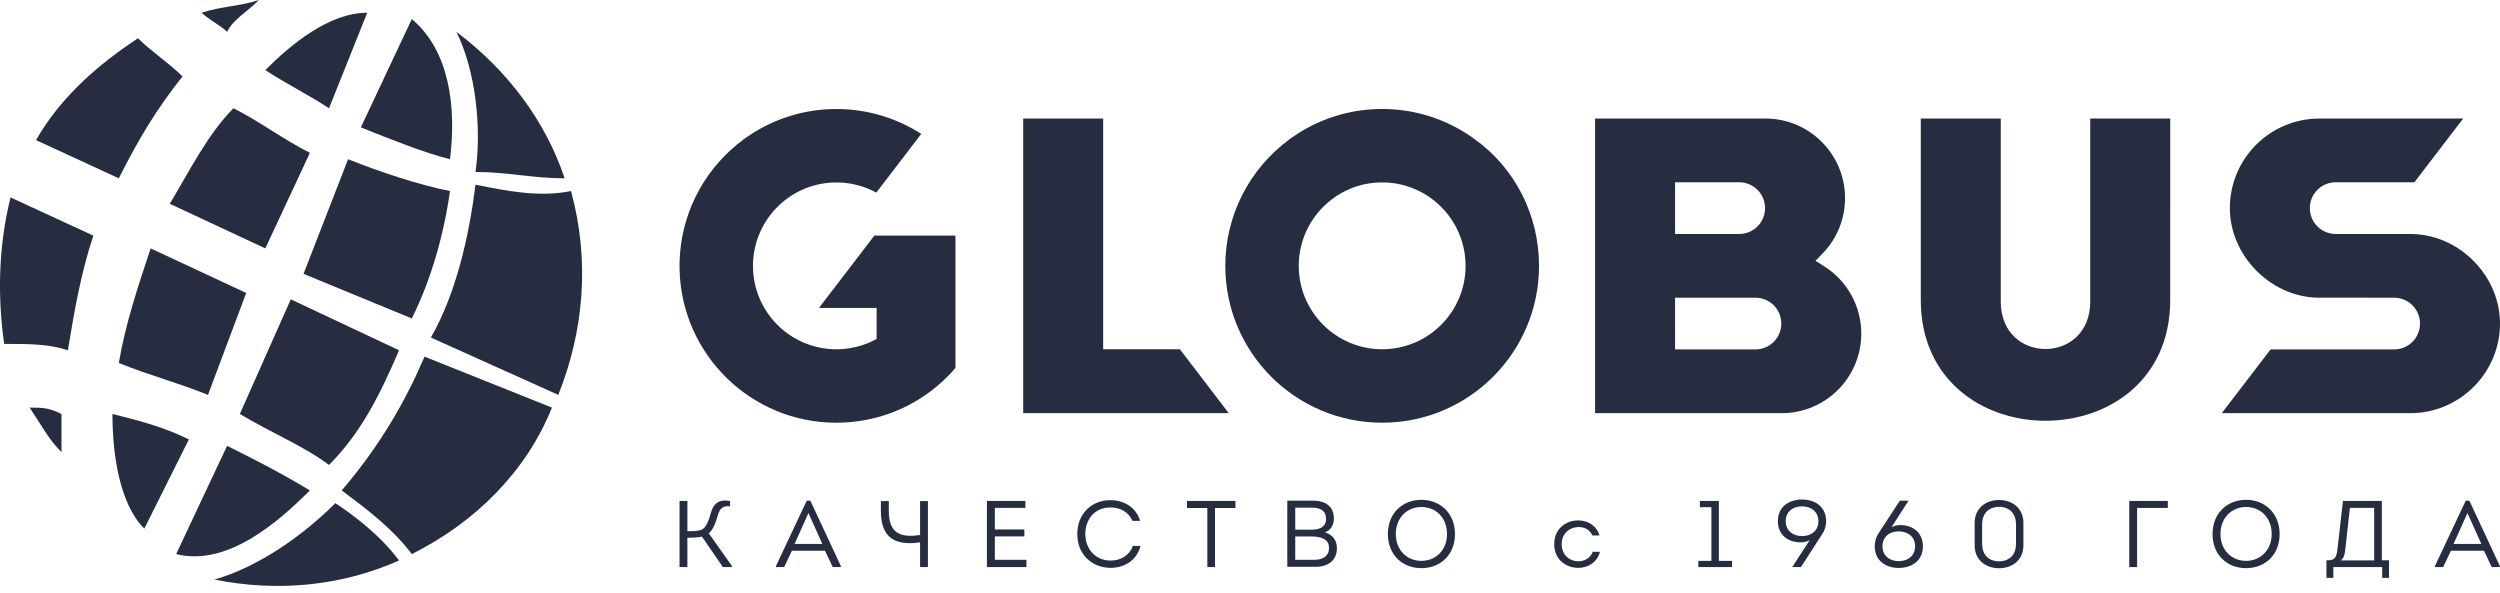 <svg width="270" height="64" viewBox="0 0 270 64" fill="none" xmlns="http://www.w3.org/2000/svg">
<path fill-rule="evenodd" clip-rule="evenodd" d="M90.331 45.655C95.475 45.655 100.081 43.364 103.188 39.744V39.37V32.248V28.712V25.447L94.428 25.448L88.45 33.255H94.674V34.404V36.537V36.609C93.443 37.287 92.037 37.686 90.542 37.72L90.408 37.722H90.37H90.331C85.356 37.722 81.322 33.688 81.322 28.713V28.706L81.323 28.541L81.326 28.459L81.328 28.365L81.337 28.196L81.342 28.101C81.357 27.888 81.378 27.676 81.408 27.467L81.448 27.213L81.451 27.184C81.856 24.84 83.175 22.733 85.162 21.335L85.18 21.322L85.445 21.145L85.446 21.144L85.627 21.03L85.739 20.962L85.934 20.851L86.087 20.765L86.098 20.76L86.117 20.749L86.279 20.667L86.51 20.554L86.664 20.485L86.871 20.395L87.083 20.308L87.219 20.257L87.444 20.176H87.445L87.451 20.175L87.657 20.109L87.872 20.045L87.92 20.032L88.297 19.936L88.53 19.884L88.751 19.843L88.869 19.824L88.977 19.806L89.004 19.803L89.031 19.799L89.058 19.795L89.085 19.791L89.112 19.787L89.139 19.783L89.166 19.779L89.261 19.768H89.266L89.418 19.752L89.644 19.732L89.904 19.715L90.114 19.708L90.8 19.718L91.027 19.732L91.268 19.753C91.408 19.768 91.547 19.784 91.685 19.806L91.936 19.847L92.154 19.89L92.362 19.936L92.586 19.991L92.803 20.048L93.025 20.116L93.259 20.192L93.419 20.249L93.613 20.321L93.834 20.412L94.032 20.499L94.183 20.569L94.428 20.688L94.595 20.776L94.641 20.802L99.493 14.465L99.387 14.397L99.228 14.298L99.001 14.161L98.849 14.07L98.706 13.987L98.524 13.885L98.284 13.753L98.195 13.708C98.106 13.661 98.019 13.616 97.928 13.57L97.791 13.502L97.587 13.404L97.42 13.325L97.233 13.24L97.041 13.157L96.816 13.061L96.619 12.981L96.475 12.925L96.247 12.837L96.078 12.775L95.837 12.689L95.713 12.649L95.313 12.52C95.214 12.488 95.115 12.459 95.015 12.431L94.917 12.403C94.817 12.376 94.716 12.348 94.616 12.322L94.521 12.297C94.419 12.271 94.315 12.244 94.211 12.222L94.112 12.199C93.999 12.172 93.884 12.148 93.772 12.124L93.723 12.116C93.602 12.089 93.478 12.066 93.356 12.044L93.291 12.032C93.174 12.011 93.057 11.992 92.938 11.973L92.885 11.966C92.757 11.947 92.627 11.927 92.498 11.912L92.472 11.908C92.341 11.892 92.209 11.877 92.075 11.863L92.056 11.862C91.921 11.847 91.785 11.836 91.651 11.824L91.613 11.822C91.481 11.811 91.348 11.804 91.216 11.796L91.188 11.795C91.055 11.788 90.919 11.783 90.769 11.78H90.751C90.612 11.775 90.47 11.775 90.331 11.775C90.19 11.775 90.05 11.775 89.91 11.78L89.866 11.781C89.735 11.783 89.604 11.788 89.473 11.795L89.447 11.796C89.315 11.804 89.181 11.811 89.047 11.822L89.011 11.824C88.876 11.836 88.741 11.847 88.606 11.862L88.585 11.863C88.451 11.877 88.316 11.894 88.182 11.909L88.174 11.911C88.04 11.927 87.909 11.947 87.776 11.966L87.725 11.973C87.606 11.992 87.488 12.011 87.371 12.032L87.307 12.044C87.183 12.066 87.059 12.089 86.938 12.115L86.892 12.124C86.777 12.148 86.663 12.172 86.548 12.199L86.451 12.222C86.346 12.244 86.244 12.271 86.141 12.297L86.045 12.322C85.945 12.349 85.844 12.376 85.744 12.403L85.646 12.432C85.547 12.461 85.447 12.488 85.35 12.52L84.974 12.639L84.844 12.684L84.602 12.769L84.436 12.828L84.206 12.917L84.058 12.975L83.867 13.052L83.642 13.145L83.448 13.232L83.257 13.319L83.095 13.395L82.889 13.494L82.731 13.572C82.643 13.616 82.554 13.661 82.467 13.707L82.397 13.744L82.158 13.874L81.972 13.978L81.83 14.059L81.678 14.149L81.45 14.287L81.298 14.381L80.99 14.582L80.768 14.731L80.62 14.832L80.347 15.029C76.326 17.977 73.819 22.484 73.44 27.408V27.424L73.414 27.809L73.41 27.883L73.398 28.212L73.394 28.337L73.39 28.709V28.714L73.395 29.151C73.628 38.306 81.121 45.655 90.331 45.655Z" fill="#262D40"/>
<path fill-rule="evenodd" clip-rule="evenodd" d="M216.083 12.804H207.445V32.4C207.445 49.791 234.383 49.792 234.383 32.4L234.384 12.804H225.746V32.576C225.746 39.399 216.083 39.399 216.083 32.576V12.804Z" fill="#262D40"/>
<path fill-rule="evenodd" clip-rule="evenodd" d="M110.505 44.62H132.701L127.428 37.718H119.142V12.803H110.505V44.62Z" fill="#262D40"/>
<path fill-rule="evenodd" clip-rule="evenodd" d="M260.755 19.686L266.023 12.803H250.5C245.156 12.803 240.825 17.134 240.825 22.478C240.825 27.573 245.163 31.999 250.216 32.148L258.571 32.153C260.112 32.154 261.362 33.403 261.362 34.945C261.362 36.487 260.112 37.737 258.571 37.737H245.223L239.954 44.62H260.325C265.645 44.62 270 40.263 270 34.945C270 29.819 265.678 25.425 260.609 25.275L252.254 25.27C250.712 25.269 249.462 24.02 249.462 22.478C249.462 20.936 250.712 19.686 252.254 19.686H260.755Z" fill="#262D40"/>
<path fill-rule="evenodd" clip-rule="evenodd" d="M172.269 12.803V44.62H192.427C197.173 44.62 201.018 40.772 201.018 36.027C201.018 33.064 199.501 30.33 197.001 28.754L196.071 28.167L196.837 27.378C198.399 25.769 199.264 23.638 199.264 21.395C199.264 16.649 195.417 12.803 190.672 12.803L172.269 12.803ZM180.906 32.153H189.589C191.131 32.153 192.381 33.403 192.381 34.945C192.381 36.487 191.131 37.737 189.589 37.737H180.906V32.153ZM180.906 19.686H187.834C189.376 19.686 190.627 20.936 190.627 22.478C190.627 24.02 189.376 25.27 187.834 25.27H180.906V19.686Z" fill="#262D40"/>
<path fill-rule="evenodd" clip-rule="evenodd" d="M149.274 45.652C158.631 45.652 166.214 38.067 166.214 28.712C166.214 23.299 163.675 18.186 159.261 15.027L159.006 14.844L158.856 14.74L158.637 14.592L158.331 14.393L158.171 14.294L157.945 14.157L157.792 14.067L157.649 13.983L157.467 13.882L157.227 13.749L157.138 13.704C157.05 13.657 156.962 13.612 156.872 13.566L156.734 13.498L156.53 13.4L156.363 13.321L156.176 13.236L155.984 13.153L155.759 13.057L155.563 12.977L155.419 12.921L155.19 12.833L155.022 12.771L154.78 12.685L154.655 12.645L154.256 12.516C154.157 12.484 154.058 12.455 153.958 12.427L153.86 12.399C153.76 12.372 153.66 12.344 153.559 12.318L153.464 12.293C153.362 12.267 153.258 12.24 153.154 12.217L153.056 12.195C152.942 12.168 152.827 12.144 152.715 12.12L152.666 12.112C152.545 12.085 152.421 12.062 152.299 12.04L152.233 12.028C152.117 12.007 152 11.988 151.881 11.97L151.828 11.962C151.701 11.943 151.57 11.923 151.441 11.908L151.415 11.904C151.284 11.888 151.152 11.873 151.018 11.859L150.999 11.858C150.864 11.844 150.729 11.832 150.594 11.82L150.556 11.818C150.424 11.807 150.291 11.8 150.159 11.792L150.131 11.791C149.998 11.784 149.862 11.78 149.713 11.776H149.693C149.554 11.771 149.414 11.771 149.274 11.771C149.133 11.771 148.993 11.771 148.853 11.776L148.81 11.777C148.678 11.78 148.547 11.784 148.416 11.791L148.39 11.792C148.258 11.8 148.125 11.807 147.991 11.818L147.955 11.82C147.819 11.832 147.684 11.844 147.548 11.858L147.528 11.859C147.395 11.873 147.259 11.89 147.125 11.905L147.117 11.907C146.983 11.923 146.852 11.943 146.719 11.962L146.667 11.97C146.549 11.988 146.431 12.007 146.314 12.028L146.25 12.04C146.127 12.062 146.002 12.085 145.881 12.111L145.835 12.12C145.72 12.144 145.606 12.168 145.492 12.195L145.394 12.217C145.289 12.24 145.187 12.267 145.085 12.293L144.988 12.318C144.888 12.345 144.788 12.372 144.687 12.399L144.59 12.428C144.491 12.457 144.39 12.484 144.293 12.516L143.917 12.635L143.787 12.68L143.545 12.765L143.379 12.824L143.149 12.913L143.002 12.97L142.81 13.048L142.585 13.141L142.391 13.228L142.199 13.315L142.038 13.39L141.832 13.49L141.674 13.568C141.586 13.612 141.497 13.658 141.409 13.703L141.34 13.74L141.101 13.87L140.915 13.974L140.773 14.055L140.621 14.145L140.393 14.284L140.241 14.378L139.933 14.578L139.711 14.727L139.563 14.828L139.29 15.025C134.916 18.231 132.333 23.285 132.333 28.71C132.333 38.067 139.918 45.652 149.274 45.652ZM149.058 19.704L149.743 19.713L149.97 19.728L150.211 19.75C150.351 19.764 150.49 19.78 150.629 19.802L150.88 19.843L151.097 19.886L151.306 19.932L151.529 19.987L151.746 20.044L151.968 20.112L152.202 20.188L152.362 20.245L152.556 20.317L152.777 20.408L152.975 20.495L153.126 20.565L153.37 20.684L153.538 20.772L153.695 20.86L153.852 20.949L154.007 21.044L154.184 21.157L154.332 21.254C156.804 22.938 158.283 25.718 158.283 28.71C158.283 33.686 154.25 37.719 149.274 37.719C144.3 37.719 140.265 33.686 140.265 28.71C140.265 25.718 141.743 22.938 144.226 21.248L144.389 21.14L144.57 21.026L144.682 20.959L144.877 20.847L145.041 20.756L145.222 20.663L145.454 20.55L145.607 20.481L145.814 20.391L146.026 20.305L146.162 20.253L146.388 20.172L146.6 20.105L146.815 20.041L147.027 19.982L147.24 19.932L147.473 19.881L147.716 19.836L147.92 19.802C148.063 19.78 148.207 19.763 148.361 19.748L148.587 19.728L148.848 19.711L149.058 19.704Z" fill="#262D40"/>
<path fill-rule="evenodd" clip-rule="evenodd" d="M15.584 57.092L20.399 47.461C17.648 46.086 14.897 45.398 12.145 44.711C12.145 48.837 12.833 54.34 15.584 57.092Z" fill="#262D40"/>
<path fill-rule="evenodd" clip-rule="evenodd" d="M33.468 52.963C30.029 50.901 27.278 49.525 24.526 48.15L19.024 59.842C24.526 61.218 30.029 56.403 33.468 52.963Z" fill="#262D40"/>
<path fill-rule="evenodd" clip-rule="evenodd" d="M35.532 50.213C38.971 46.773 41.035 42.647 43.098 37.832L31.405 32.328L25.902 44.711C29.341 46.773 32.781 48.15 35.532 50.213Z" fill="#262D40"/>
<path fill-rule="evenodd" clip-rule="evenodd" d="M22.463 42.646L26.59 31.64L16.272 26.826C14.897 30.953 13.521 35.08 12.833 39.206C16.272 40.582 19.024 41.27 22.463 42.646Z" fill="#262D40"/>
<path fill-rule="evenodd" clip-rule="evenodd" d="M18.335 22.011L28.654 26.826L33.468 16.508C30.718 15.132 27.966 13.068 25.214 11.693C22.463 14.444 20.399 18.571 18.335 22.011Z" fill="#262D40"/>
<path fill-rule="evenodd" clip-rule="evenodd" d="M37.596 17.196L32.781 29.577L44.474 34.392C46.537 30.266 47.914 25.45 48.601 20.636C45.162 19.948 41.035 18.572 37.596 17.196Z" fill="#262D40"/>
<path fill-rule="evenodd" clip-rule="evenodd" d="M44.474 2.064L38.971 13.757C42.411 15.133 45.85 16.509 48.601 17.196C49.289 11.694 48.601 5.503 44.474 2.064Z" fill="#262D40"/>
<path fill-rule="evenodd" clip-rule="evenodd" d="M36.22 54.34C38.283 55.716 41.035 57.779 43.098 60.531C36.908 63.282 30.029 63.97 23.151 62.594C27.966 61.219 32.781 57.779 36.22 54.34Z" fill="#262D40"/>
<path fill-rule="evenodd" clip-rule="evenodd" d="M44.474 59.842C42.411 57.092 39.659 55.028 36.908 52.964C41.035 48.15 43.786 43.335 45.85 38.519L59.607 44.022C56.856 50.901 51.353 56.403 44.474 59.842Z" fill="#262D40"/>
<path fill-rule="evenodd" clip-rule="evenodd" d="M60.295 42.646L46.537 36.456C49.289 31.64 50.665 25.45 51.353 19.948C54.791 20.635 58.231 21.323 61.67 20.635C63.734 28.201 63.046 35.767 60.295 42.646Z" fill="#262D40"/>
<path fill-rule="evenodd" clip-rule="evenodd" d="M51.353 18.572C52.041 13.757 51.353 7.567 49.289 3.44C54.791 7.567 58.919 13.069 60.982 19.259C57.543 19.259 54.791 18.572 51.353 18.572Z" fill="#262D40"/>
<path fill-rule="evenodd" clip-rule="evenodd" d="M24.526 3.439C23.838 2.751 22.463 2.063 21.774 1.376C23.838 0.688 25.902 0.688 27.966 0C26.59 1.376 25.214 2.063 24.526 3.439Z" fill="#262D40"/>
<path fill-rule="evenodd" clip-rule="evenodd" d="M12.833 19.259L3.891 15.133C6.642 10.317 10.769 6.878 14.897 4.127C16.273 5.502 18.335 6.878 19.712 8.254C16.96 11.693 14.897 15.133 12.833 19.259Z" fill="#262D40"/>
<path fill-rule="evenodd" clip-rule="evenodd" d="M7.329 37.831C5.267 37.143 3.203 37.143 0.452 37.143C-0.236 32.328 -0.236 26.826 1.139 21.323L10.082 25.45C8.706 29.577 8.018 33.704 7.329 37.831Z" fill="#262D40"/>
<path fill-rule="evenodd" clip-rule="evenodd" d="M6.642 48.837C5.267 47.461 4.579 46.086 3.203 44.022C4.579 44.022 5.267 44.022 6.642 44.711C6.642 46.086 6.642 47.461 6.642 48.837Z" fill="#262D40"/>
<path fill-rule="evenodd" clip-rule="evenodd" d="M28.654 7.567C30.718 8.941 33.469 10.318 35.532 11.694L39.659 1.376C35.532 1.376 31.405 4.815 28.654 7.567Z" fill="#262D40"/>
<path fill-rule="evenodd" clip-rule="evenodd" d="M74.237 54.102H73.39V61.246H74.237V58.082C74.635 58.082 75.431 58.062 75.809 57.95L78.074 61.246H79.044V61.123L76.554 57.603C77.054 57.164 77.298 56.419 77.513 55.684C77.728 54.939 78.044 54.591 78.85 54.684V54.112C77.513 53.867 77.034 54.489 76.758 55.439C76.574 56.112 76.309 56.898 75.86 57.164C75.543 57.357 74.921 57.368 74.237 57.368V54.102ZM89.099 59.48L89.937 61.246H90.814V61.134L87.517 54.071H87.129L83.803 61.134V61.246H84.691L85.527 59.48H89.099ZM87.313 55.408L88.814 58.746H85.813L87.313 55.408ZM100.216 61.246V54.112H99.369V57.776C97.155 58.113 95.991 57.541 95.991 55.163V54.112H95.134V55.163C95.134 58.123 96.695 58.96 99.369 58.572V61.246H100.216ZM110.741 54.102H106.587V61.246H110.853V60.46H107.444V57.929H110.629V57.184H107.444V54.847H110.741V54.102ZM116.347 57.674C116.347 59.919 117.969 61.328 119.959 61.328C121.388 61.328 122.766 60.562 123.174 58.96H122.348C121.97 59.991 121.041 60.541 119.949 60.541C118.306 60.541 117.214 59.287 117.214 57.674C117.214 56.01 118.317 54.775 119.959 54.806C120.99 54.806 121.868 55.285 122.307 56.255H123.134C122.705 54.765 121.337 54.02 119.959 54.02C117.949 53.989 116.347 55.439 116.347 57.674ZM130.393 54.867V61.246H131.219V54.867H133.424V54.102H128.188V54.867H130.393ZM144.061 56.01C144.061 54.653 143.101 54.071 141.815 54.071H139.029V61.215H142.122C143.459 61.215 144.387 60.501 144.387 59.205C144.387 58.358 143.918 57.735 143.101 57.501C143.744 57.245 144.061 56.674 144.061 56.01ZM141.764 54.826C142.601 54.826 143.224 55.184 143.213 56.041C143.213 56.898 142.55 57.204 141.642 57.204H139.886V54.826H141.764ZM143.53 59.205C143.52 60.072 142.856 60.46 141.948 60.46H139.886V57.939H141.642C142.601 57.939 143.571 58.194 143.53 59.205ZM157.137 57.674C157.137 55.408 155.515 53.979 153.514 53.979C151.514 53.979 149.891 55.388 149.891 57.674C149.891 59.95 151.493 61.359 153.504 61.359C155.657 61.359 157.137 59.838 157.137 57.674ZM150.748 57.674C150.748 55.918 151.963 54.755 153.514 54.755C155.096 54.755 156.279 55.939 156.279 57.674C156.279 59.409 155.075 60.572 153.504 60.572C151.942 60.572 150.748 59.409 150.748 57.674ZM172.744 57.827C172.438 56.756 171.468 56.215 170.468 56.204C169.183 56.194 167.856 57.051 167.856 58.766C167.856 60.46 169.162 61.328 170.448 61.328C171.478 61.328 172.499 60.756 172.795 59.593H172.019C171.754 60.286 171.111 60.623 170.458 60.623C169.57 60.623 168.662 59.981 168.662 58.766C168.662 57.541 169.601 56.918 170.499 56.918C171.122 56.918 171.714 57.215 171.979 57.827H172.744ZM184.83 54.775V60.572H183.422V61.246H187.055V60.572H185.637V54.102H183.585V54.775H184.83ZM194.498 61.246L196.753 57.756C197.07 57.296 197.213 56.858 197.223 56.286C197.223 54.745 196.039 53.949 194.621 53.949C193.192 53.949 192.008 54.745 192.008 56.286C192.008 57.756 193.099 58.603 194.518 58.572C194.835 58.572 195.171 58.49 195.447 58.337L193.559 61.246H194.498ZM194.621 54.684C195.6 54.684 196.386 55.265 196.386 56.286C196.386 57.317 195.61 57.898 194.63 57.898C193.641 57.898 192.855 57.317 192.855 56.286C192.855 55.265 193.63 54.684 194.621 54.684ZM205.186 54.071L202.91 57.552C202.614 57.99 202.471 58.48 202.471 59.001C202.471 60.532 203.635 61.338 205.064 61.338C206.493 61.338 207.676 60.532 207.676 59.001C207.676 57.531 206.574 56.684 205.186 56.714C204.87 56.714 204.554 56.786 204.277 56.949L206.125 54.071H205.186ZM205.064 60.603C204.084 60.603 203.309 60.021 203.309 59.001C203.309 57.97 204.073 57.388 205.053 57.388C206.054 57.388 206.83 57.97 206.83 59.001C206.83 60.021 206.054 60.603 205.064 60.603ZM215.905 54C214.425 54 213.261 54.928 213.261 56.459V58.909C213.261 60.45 214.425 61.368 215.905 61.368C217.364 61.368 218.528 60.45 218.528 58.909V56.459C218.528 54.928 217.364 54 215.905 54ZM215.905 60.623C215.058 60.623 214.394 60.205 214.18 59.47C214.108 59.256 214.068 59.001 214.068 58.705V56.663C214.068 56.368 214.108 56.112 214.18 55.898C214.394 55.163 215.058 54.735 215.905 54.735C216.721 54.735 217.405 55.163 217.62 55.898C217.691 56.112 217.731 56.368 217.731 56.663V58.705C217.731 59.001 217.691 59.256 217.62 59.47C217.405 60.205 216.721 60.623 215.905 60.623ZM234.125 54.857C234.125 54.582 234.125 54.387 234.125 54.102C232.757 54.102 231.328 54.102 229.961 54.102C229.961 56.49 229.961 58.858 229.961 61.246C230.247 61.246 230.532 61.246 230.808 61.246C230.808 59.113 230.808 56.99 230.808 54.857H234.125ZM246.201 57.674C246.201 55.408 244.578 53.979 242.577 53.979C240.577 53.979 238.955 55.388 238.955 57.674C238.955 59.95 240.557 61.359 242.567 61.359C244.721 61.359 246.201 59.838 246.201 57.674ZM239.812 57.674C239.812 55.918 241.026 54.755 242.577 54.755C244.16 54.755 245.343 55.939 245.343 57.674C245.343 59.409 244.139 60.572 242.567 60.572C241.006 60.572 239.812 59.409 239.812 57.674ZM253.787 54.847H256.409V60.521H252.807C253.153 60.297 253.246 59.777 253.286 59.389L253.787 54.847ZM251.255 60.511V62.409H252V61.246C253.796 61.246 255.491 61.246 257.277 61.246V62.409H258.012V60.511H257.236V54.102C255.919 54.102 254.337 54.102 253.041 54.102L252.439 59.348C252.347 60.072 252.215 60.501 251.48 60.511H251.255ZM268.271 59.48L269.108 61.246H269.986V61.134L266.689 54.071H266.301L262.974 61.134V61.246H263.862L264.699 59.48H268.271ZM266.485 55.408L267.985 58.746H264.985L266.485 55.408Z" fill="#262D40"/>
</svg>
